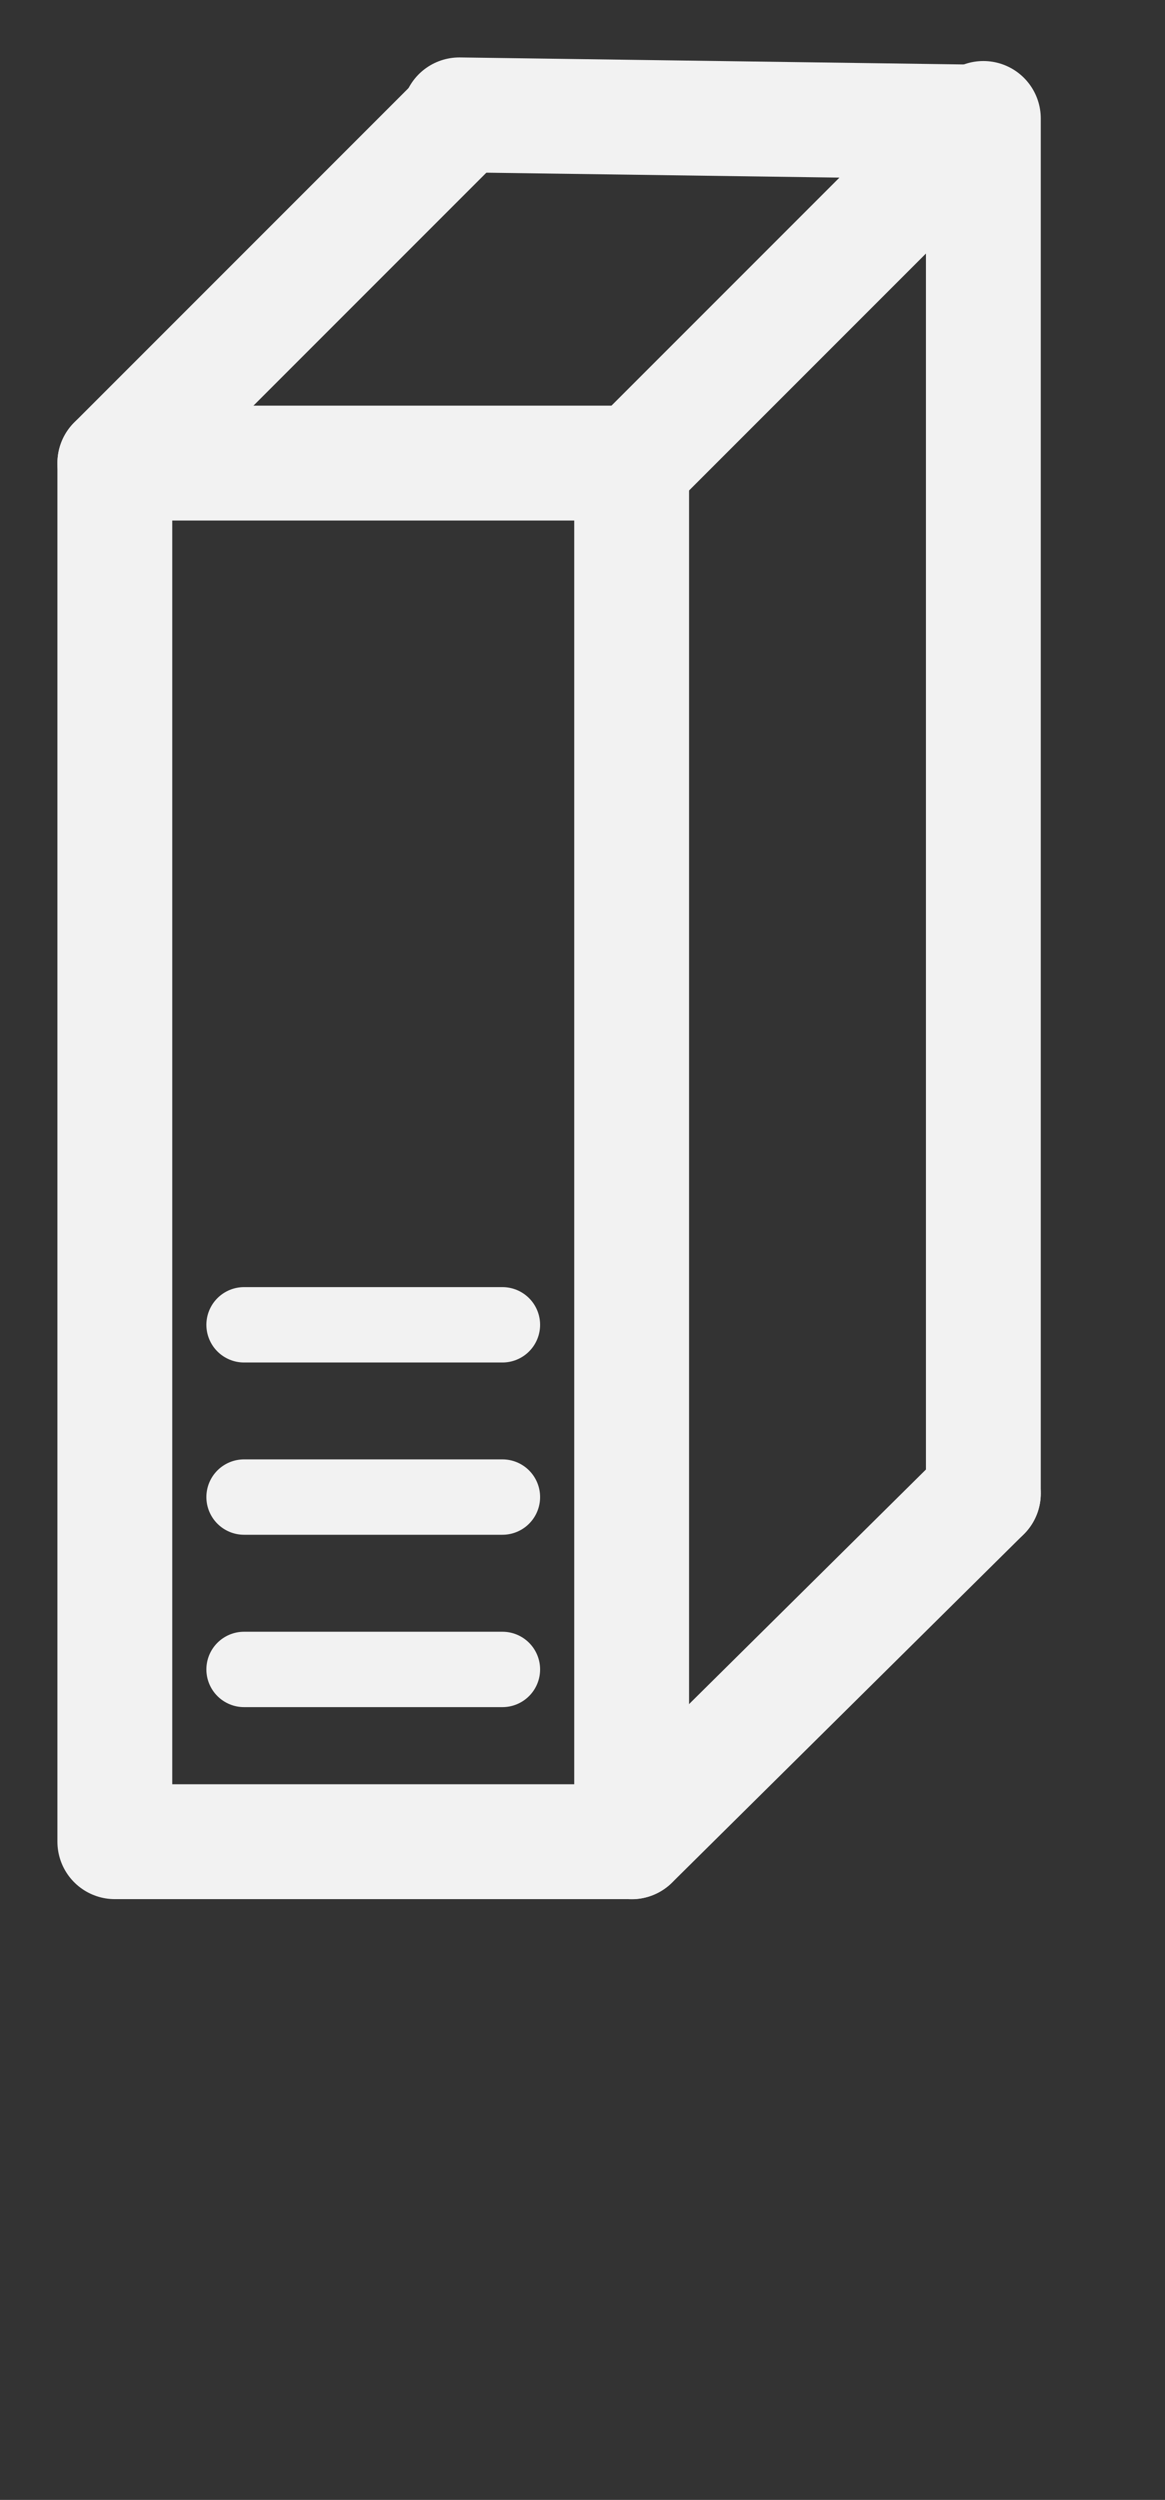 <?xml version="1.0" encoding="UTF-8" standalone="no"?>
<!-- Created with Inkscape (http://www.inkscape.org/) -->

<svg
   xmlns:dc="http://purl.org/dc/elements/1.1/"
   xmlns:cc="http://creativecommons.org/ns#"
   xmlns:rdf="http://www.w3.org/1999/02/22-rdf-syntax-ns#"
   xmlns:svg="http://www.w3.org/2000/svg"
   xmlns="http://www.w3.org/2000/svg"
   xmlns:inkscape="http://www.inkscape.org/namespaces/inkscape"
   version="1.0"
   width="3.17mm"
   height="6.8mm"
   id="svg2">
  <rect width="100%" height="100%" fill="#333333" stroke="none"/>
  <defs
     id="defs4" />
  <g
     id="g6">
    <path
       d="m 1.181,4.761 0,14.173 5.315,0 0,-14.173 -5.315,0 z"
       inkscape:connector-curvature="0"
       id="path8"
       style="fill:none;stroke:#f2f2f2;stroke-width:1.181px;stroke-linecap:round;stroke-linejoin:round;stroke-opacity:1;stroke-dasharray:none" />
    <path
       d="M 1.181,4.761 4.724,1.218"
       inkscape:connector-curvature="0"
       id="path10"
       style="fill:none;stroke:#f2f2f2;stroke-width:1.181px;stroke-linecap:round;stroke-linejoin:round;stroke-opacity:1;stroke-dasharray:none" />
    <path
       d="M 6.533,4.761 10.039,1.255 4.724,1.181"
       inkscape:connector-curvature="0"
       id="path12"
       style="fill:none;stroke:#f2f2f2;stroke-width:1.181px;stroke-linecap:round;stroke-linejoin:round;stroke-opacity:1;stroke-dasharray:none" />
    <path
       d="M 6.496,18.935 10.113,15.354"
       inkscape:connector-curvature="0"
       id="path14"
       style="fill:none;stroke:#f2f2f2;stroke-width:1.181px;stroke-linecap:round;stroke-linejoin:round;stroke-opacity:1;stroke-dasharray:none" />
    <path
       d="m 10.113,1.218 0,14.136"
       inkscape:connector-curvature="0"
       id="path16"
       style="fill:none;stroke:#f2f2f2;stroke-width:1.181px;stroke-linecap:round;stroke-linejoin:round;stroke-opacity:1;stroke-dasharray:none" />
    <path
       d="m 2.51,17.163 2.657,0"
       inkscape:connector-curvature="0"
       id="path18"
       style="fill:none;stroke:#f2f2f2;stroke-width:0.775px;stroke-linecap:round;stroke-linejoin:round;stroke-opacity:1;stroke-dasharray:none" />
    <path
       d="m 2.51,15.391 2.657,0"
       inkscape:connector-curvature="0"
       id="path20"
       style="fill:none;stroke:#f2f2f2;stroke-width:0.775px;stroke-linecap:round;stroke-linejoin:round;stroke-opacity:1;stroke-dasharray:none" />
    <path
       d="m 2.51,13.62 2.657,0"
       inkscape:connector-curvature="0"
       id="path22"
       style="fill:none;stroke:#f2f2f2;stroke-width:0.775px;stroke-linecap:round;stroke-linejoin:round;stroke-opacity:1;stroke-dasharray:none" />
  </g>
</svg>
